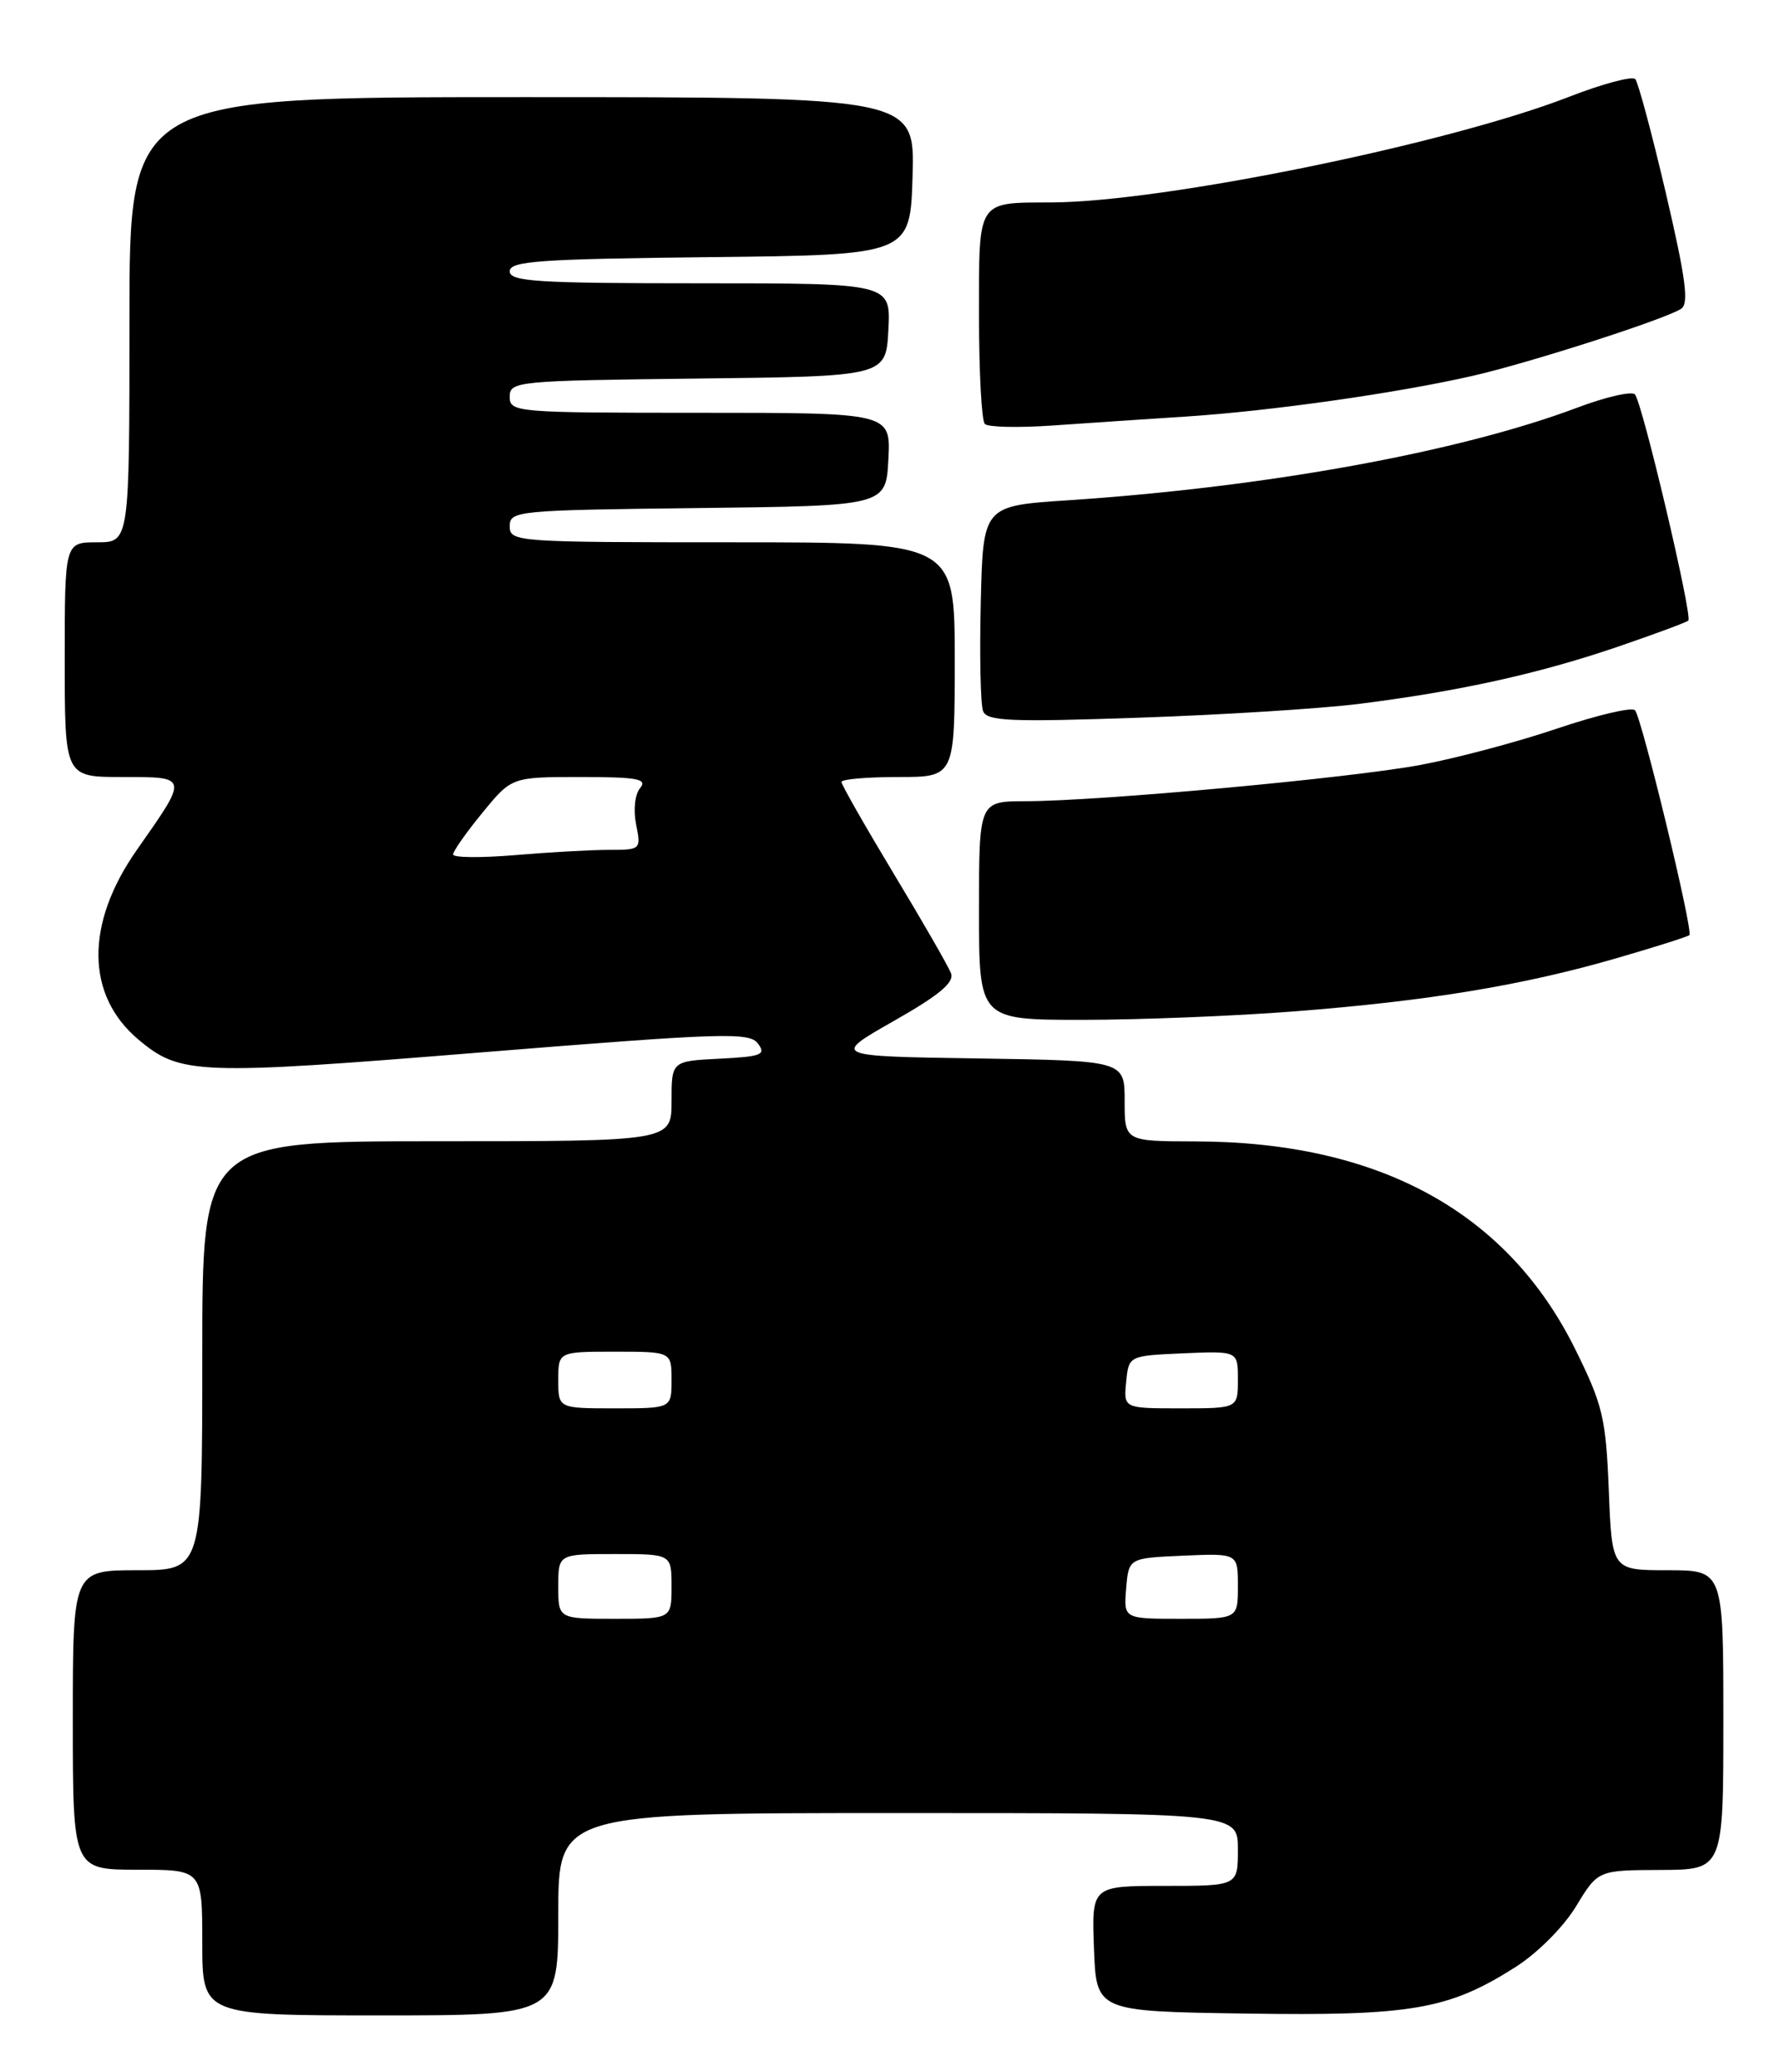 <?xml version="1.0" encoding="UTF-8" standalone="no"?>
<!DOCTYPE svg PUBLIC "-//W3C//DTD SVG 1.1//EN" "http://www.w3.org/Graphics/SVG/1.1/DTD/svg11.dtd" >
<svg xmlns="http://www.w3.org/2000/svg" xmlns:xlink="http://www.w3.org/1999/xlink" version="1.1" viewBox="0 0 220 256">
 <g >
 <path fill="currentColor"
d=" M 69.00 236.50 C 69.00 224.00 69.00 224.00 111.00 224.00 C 153.00 224.00 153.00 224.00 153.00 228.50 C 153.00 233.00 153.00 233.00 143.96 233.00 C 134.92 233.00 134.92 233.00 135.21 240.75 C 135.50 248.50 135.50 248.50 153.91 248.77 C 174.44 249.08 179.02 248.29 187.29 243.04 C 190.03 241.30 193.24 238.08 194.79 235.53 C 197.50 231.06 197.50 231.06 205.25 231.03 C 213.00 231.00 213.00 231.00 213.00 212.50 C 213.00 194.00 213.00 194.00 206.12 194.00 C 199.23 194.00 199.23 194.00 198.84 184.14 C 198.48 175.18 198.10 173.59 194.71 166.73 C 186.32 149.75 170.45 141.06 147.75 141.02 C 139.00 141.00 139.00 141.00 139.00 136.02 C 139.00 131.05 139.00 131.05 120.91 130.77 C 102.81 130.50 102.81 130.50 110.47 126.14 C 116.09 122.95 117.97 121.38 117.54 120.25 C 117.22 119.40 114.04 113.87 110.47 107.96 C 106.91 102.05 104.00 96.94 104.00 96.61 C 104.00 96.27 107.15 96.00 111.00 96.00 C 118.00 96.00 118.00 96.00 118.00 81.50 C 118.00 67.00 118.00 67.00 90.50 67.00 C 63.75 67.00 63.00 66.95 63.00 65.02 C 63.00 63.11 63.83 63.03 86.25 62.77 C 109.50 62.50 109.50 62.50 109.80 56.75 C 110.10 51.00 110.10 51.00 86.55 51.00 C 63.74 51.00 63.00 50.94 63.00 49.02 C 63.00 47.11 63.83 47.03 86.25 46.77 C 109.50 46.50 109.50 46.50 109.80 40.75 C 110.10 35.00 110.10 35.00 86.55 35.00 C 66.41 35.00 63.00 34.79 63.00 33.52 C 63.00 32.25 66.67 32.00 87.75 31.77 C 112.50 31.50 112.50 31.50 112.79 21.75 C 113.07 12.00 113.07 12.00 64.54 12.00 C 16.00 12.00 16.00 12.00 16.00 39.50 C 16.00 67.00 16.00 67.00 12.00 67.00 C 8.00 67.00 8.00 67.00 8.00 81.50 C 8.00 96.00 8.00 96.00 15.11 96.00 C 23.35 96.00 23.32 95.87 16.91 105.01 C 10.52 114.12 10.59 122.96 17.10 128.43 C 22.28 132.79 24.34 132.87 59.50 130.02 C 89.40 127.61 92.61 127.50 93.68 128.93 C 94.71 130.31 94.12 130.54 88.93 130.80 C 83.00 131.10 83.00 131.10 83.00 136.05 C 83.00 141.00 83.00 141.00 54.00 141.00 C 25.00 141.00 25.00 141.00 25.00 167.50 C 25.00 194.00 25.00 194.00 17.00 194.00 C 9.00 194.00 9.00 194.00 9.00 212.50 C 9.00 231.00 9.00 231.00 17.00 231.00 C 25.00 231.00 25.00 231.00 25.00 240.00 C 25.00 249.00 25.00 249.00 47.00 249.00 C 69.00 249.00 69.00 249.00 69.00 236.50 Z  M 160.05 124.95 C 176.50 123.67 188.21 121.74 199.71 118.41 C 204.52 117.02 208.61 115.72 208.80 115.53 C 209.30 115.04 202.91 88.66 202.08 87.75 C 201.70 87.33 197.39 88.35 192.49 90.00 C 187.59 91.66 179.97 93.69 175.54 94.51 C 166.80 96.14 135.99 98.97 126.75 98.99 C 121.00 99.00 121.00 99.00 121.00 112.50 C 121.00 126.00 121.00 126.00 133.80 126.00 C 140.84 126.00 152.65 125.53 160.05 124.95 Z  M 168.00 86.96 C 180.32 85.41 190.04 83.27 199.73 79.98 C 204.42 78.38 208.44 76.89 208.67 76.67 C 209.21 76.12 202.98 49.72 202.07 48.73 C 201.68 48.30 198.46 49.04 194.93 50.37 C 180.31 55.86 156.56 60.18 131.98 61.81 C 121.50 62.50 121.50 62.50 121.22 74.44 C 121.06 81.01 121.19 87.04 121.50 87.85 C 121.97 89.10 124.85 89.22 140.78 88.67 C 151.08 88.32 163.32 87.55 168.00 86.96 Z  M 146.50 51.47 C 156.95 50.80 172.69 48.57 182.00 46.44 C 189.01 44.84 205.70 39.48 207.77 38.16 C 208.77 37.53 208.37 34.48 205.91 23.93 C 204.18 16.54 202.47 10.17 202.11 9.77 C 201.74 9.37 198.04 10.36 193.88 11.98 C 178.91 17.79 143.82 24.95 130.00 25.01 C 120.68 25.05 121.00 24.55 121.00 38.95 C 121.00 45.94 121.32 51.99 121.72 52.38 C 122.11 52.78 125.82 52.86 129.97 52.58 C 134.11 52.29 141.55 51.79 146.50 51.47 Z  M 69.00 196.00 C 69.00 192.00 69.00 192.00 76.00 192.00 C 83.00 192.00 83.00 192.00 83.00 196.00 C 83.00 200.00 83.00 200.00 76.00 200.00 C 69.00 200.00 69.00 200.00 69.00 196.00 Z  M 139.19 196.25 C 139.50 192.50 139.50 192.50 146.25 192.20 C 153.00 191.91 153.00 191.91 153.00 195.95 C 153.00 200.00 153.00 200.00 145.94 200.00 C 138.88 200.00 138.88 200.00 139.19 196.25 Z  M 69.00 170.50 C 69.00 167.00 69.00 167.00 76.00 167.00 C 83.00 167.00 83.00 167.00 83.00 170.50 C 83.00 174.00 83.00 174.00 76.00 174.00 C 69.00 174.00 69.00 174.00 69.00 170.50 Z  M 139.19 170.75 C 139.50 167.50 139.50 167.50 146.25 167.20 C 153.00 166.91 153.00 166.91 153.00 170.45 C 153.00 174.00 153.00 174.00 145.94 174.00 C 138.87 174.00 138.87 174.00 139.19 170.75 Z  M 56.00 105.57 C 56.00 105.16 57.63 102.85 59.62 100.42 C 63.24 96.00 63.24 96.00 71.74 96.00 C 78.79 96.00 80.05 96.23 79.12 97.36 C 78.47 98.14 78.26 100.05 78.62 101.86 C 79.24 104.96 79.20 105.00 75.28 105.00 C 73.09 105.00 67.86 105.29 63.65 105.65 C 59.44 106.00 56.00 105.97 56.00 105.57 Z "/>
</g>
</svg>